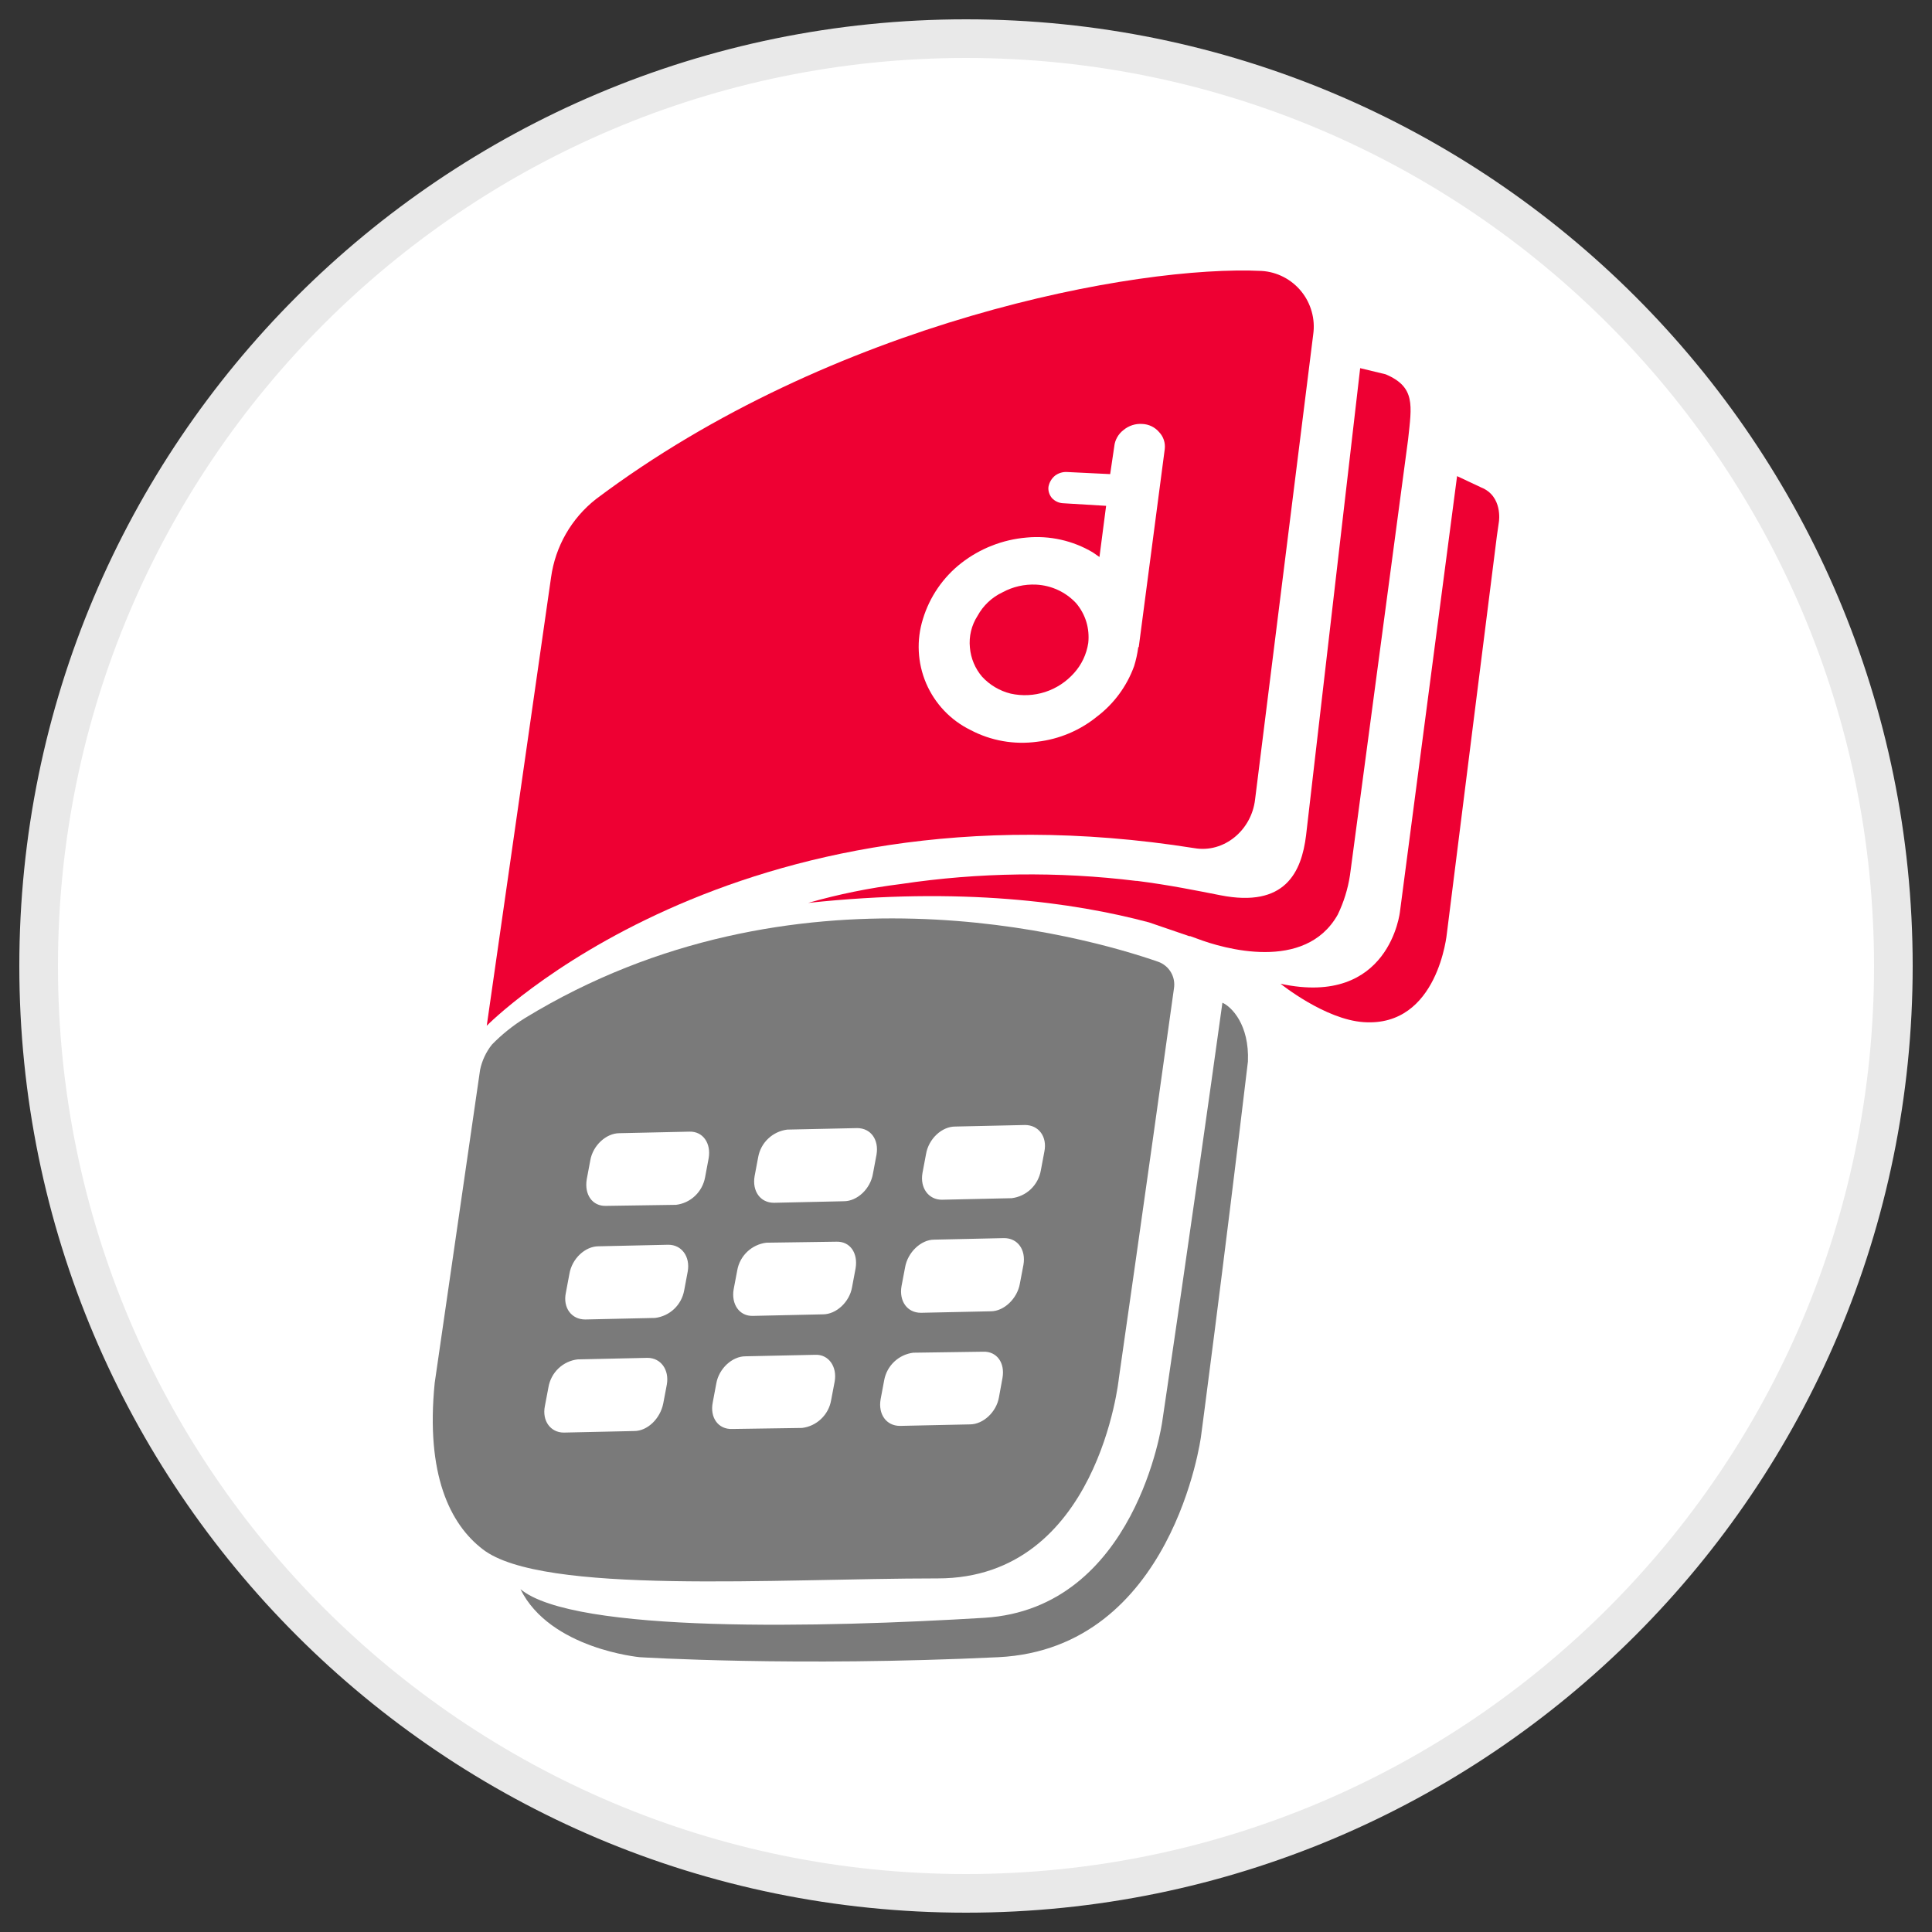<svg width="50" height="50" viewBox="0 0 50 50" fill="none" xmlns="http://www.w3.org/2000/svg">
<rect x="0" y="0" width="50" height="50" fill="#333333" stroke="none"/>
<path fill-rule="evenodd" clip-rule="evenodd" d="M25 49C38.255 49 49 38.255 49 25C49 11.745 38.255 1 25 1C11.745 1 1 11.745 1 25C1 38.255 11.745 49 25 49Z" fill="white" stroke="#E9E9E9"/>
<path d="M31.636 25.95C30.884 31.38 30.078 36.796 30.078 36.796C30.078 36.796 29.405 41.63 25.47 41.869C21.324 42.12 14.855 42.279 13.469 41.127C14.234 42.676 16.558 42.888 16.558 42.888C16.558 42.888 20.559 43.14 25.84 42.888C30.355 42.663 31.081 37.181 31.081 37.181C31.081 37.181 31.636 33.009 32.296 27.473C32.336 26.52 31.874 26.056 31.636 25.95Z" fill="#7A7A7A"/>
<path d="M24.269 40.849C28.428 40.849 28.956 35.671 28.956 35.671C28.956 35.671 29.656 30.81 30.382 25.579C30.405 25.434 30.377 25.286 30.302 25.16C30.227 25.034 30.111 24.939 29.973 24.89C28.032 24.215 20.532 22.109 13.587 26.347C13.274 26.541 12.986 26.772 12.729 27.036C12.579 27.226 12.475 27.448 12.425 27.685L11.25 35.79C11.013 38.16 11.646 39.445 12.492 40.094C14.023 41.286 20.096 40.849 24.269 40.849ZM23.873 30.36L23.965 29.87C24.031 29.473 24.374 29.155 24.718 29.155L26.526 29.115C26.883 29.115 27.107 29.42 27.028 29.804L26.936 30.294C26.903 30.478 26.812 30.647 26.677 30.776C26.541 30.905 26.368 30.986 26.183 31.009L24.374 31.049C24.031 31.049 23.807 30.744 23.873 30.36ZM23.331 33.287L23.424 32.797C23.49 32.413 23.833 32.082 24.176 32.082L25.985 32.042C26.342 32.042 26.553 32.347 26.487 32.731L26.394 33.221C26.328 33.605 25.985 33.936 25.642 33.936L23.833 33.975C23.477 33.975 23.265 33.671 23.331 33.287ZM22.79 36.214L22.882 35.724C22.915 35.539 23.006 35.37 23.141 35.242C23.277 35.113 23.45 35.031 23.635 35.008L25.444 34.982C25.8 34.969 26.012 35.273 25.945 35.657L25.853 36.161C25.787 36.545 25.444 36.863 25.101 36.863L23.292 36.902C22.935 36.902 22.724 36.598 22.79 36.214ZM19.529 30.439L19.621 29.95C19.654 29.765 19.744 29.596 19.88 29.468C20.015 29.339 20.189 29.257 20.374 29.234L22.183 29.195C22.539 29.195 22.75 29.499 22.684 29.883L22.592 30.373C22.526 30.771 22.183 31.088 21.839 31.088L20.03 31.128C19.674 31.128 19.463 30.824 19.529 30.439ZM18.987 33.366L19.08 32.876C19.112 32.692 19.203 32.523 19.339 32.394C19.474 32.266 19.647 32.184 19.832 32.161L21.641 32.135C21.998 32.121 22.209 32.426 22.143 32.823L22.051 33.313C21.985 33.697 21.641 34.015 21.298 34.015L19.489 34.055C19.133 34.068 18.921 33.75 18.987 33.366ZM18.446 36.293L18.538 35.803C18.605 35.419 18.948 35.101 19.291 35.101L21.1 35.062C21.443 35.048 21.668 35.366 21.602 35.75L21.509 36.24C21.477 36.425 21.386 36.593 21.25 36.722C21.115 36.851 20.942 36.933 20.757 36.955L18.948 36.982C18.591 36.995 18.367 36.691 18.446 36.293ZM17.258 35.83L17.165 36.32C17.086 36.717 16.756 37.035 16.413 37.035L14.591 37.075C14.248 37.075 14.023 36.77 14.102 36.386L14.195 35.896C14.227 35.712 14.318 35.543 14.453 35.414C14.589 35.285 14.762 35.203 14.947 35.181L16.756 35.141C17.099 35.141 17.324 35.446 17.258 35.83ZM17.799 32.903L17.707 33.393C17.674 33.577 17.584 33.746 17.448 33.875C17.312 34.004 17.139 34.085 16.954 34.108L15.145 34.148C14.789 34.148 14.564 33.843 14.644 33.459L14.736 32.969C14.802 32.572 15.145 32.254 15.489 32.254L17.297 32.214C17.641 32.214 17.865 32.519 17.799 32.903ZM17.495 31.181L15.687 31.208C15.33 31.221 15.119 30.916 15.185 30.519L15.277 30.029C15.343 29.645 15.687 29.327 16.03 29.327L17.839 29.287C18.195 29.274 18.407 29.592 18.34 29.976L18.248 30.466C18.215 30.65 18.125 30.819 17.989 30.948C17.854 31.077 17.681 31.159 17.495 31.181Z" fill="#7A7A7A"/>
<path d="M38.33 12.614L37.709 12.322L36.231 23.593C36.231 23.593 35.967 26.069 33.141 25.46C33.141 25.46 34.29 26.387 35.293 26.453C37.221 26.586 37.446 24.149 37.446 24.149C37.525 23.5 38.739 13.872 38.739 13.872L38.792 13.501C38.792 13.501 38.898 12.839 38.33 12.614Z" fill="#EE0033"/>
<path d="M30.91 21.95C31.676 22.083 32.389 21.487 32.481 20.692L33.986 8.654C34.014 8.457 34.001 8.257 33.947 8.065C33.894 7.873 33.802 7.695 33.677 7.541C33.552 7.387 33.396 7.26 33.22 7.169C33.044 7.078 32.85 7.024 32.653 7.012C29.431 6.853 21.549 8.31 15.422 12.918C14.787 13.417 14.371 14.143 14.261 14.945L12.597 26.546C12.597 26.546 18.974 20.057 30.91 21.95ZM25.114 18.891C24.6 18.639 24.194 18.21 23.968 17.683C23.743 17.155 23.714 16.564 23.886 16.017C24.06 15.446 24.406 14.942 24.876 14.574C25.364 14.194 25.951 13.964 26.566 13.912C27.164 13.855 27.765 13.989 28.282 14.296L28.454 14.415L28.626 13.091L27.517 13.024C27.406 13.02 27.302 12.972 27.226 12.892C27.192 12.852 27.166 12.806 27.15 12.756C27.134 12.706 27.128 12.653 27.134 12.601C27.154 12.486 27.215 12.382 27.305 12.309C27.397 12.241 27.509 12.208 27.622 12.216L28.731 12.27L28.837 11.554C28.845 11.471 28.871 11.39 28.912 11.318C28.953 11.245 29.008 11.181 29.075 11.13C29.211 11.016 29.386 10.959 29.563 10.972C29.646 10.975 29.728 10.996 29.803 11.032C29.878 11.069 29.945 11.12 29.999 11.184C30.053 11.241 30.095 11.31 30.12 11.386C30.145 11.461 30.153 11.541 30.144 11.62L29.471 16.746C29.457 16.746 29.457 16.746 29.457 16.759C29.435 16.921 29.4 17.08 29.352 17.236C29.164 17.757 28.829 18.213 28.388 18.547C27.945 18.906 27.409 19.131 26.843 19.196C26.249 19.278 25.644 19.172 25.114 18.891Z" fill="#EE0033"/>
<path d="M27.794 17.421C27.992 17.203 28.12 16.931 28.164 16.64C28.184 16.455 28.167 16.268 28.113 16.09C28.058 15.912 27.968 15.748 27.847 15.607C27.578 15.32 27.209 15.15 26.817 15.13C26.514 15.115 26.212 15.184 25.945 15.329C25.671 15.458 25.445 15.671 25.299 15.938C25.142 16.181 25.072 16.471 25.101 16.759C25.125 17.038 25.236 17.302 25.417 17.514C25.616 17.729 25.873 17.881 26.157 17.951C26.452 18.016 26.759 18.002 27.047 17.909C27.335 17.816 27.592 17.647 27.794 17.421Z" fill="#EE0033"/>
<path d="M35.861 9.687L35.201 9.528L33.801 21.619C33.683 22.573 33.26 23.5 31.583 23.169C30.976 23.05 30.263 22.904 29.431 22.798H29.405C27.382 22.549 25.334 22.576 23.318 22.878C22.506 22.979 21.702 23.142 20.915 23.367C24.876 22.944 27.794 23.354 29.735 23.871L30.778 24.228H30.804L30.989 24.295C31.649 24.546 33.775 25.169 34.62 23.672C34.776 23.35 34.883 23.006 34.937 22.652L36.442 11.369C36.535 10.495 36.64 10.018 35.861 9.687Z" fill="#EE0033"/>
</svg>
